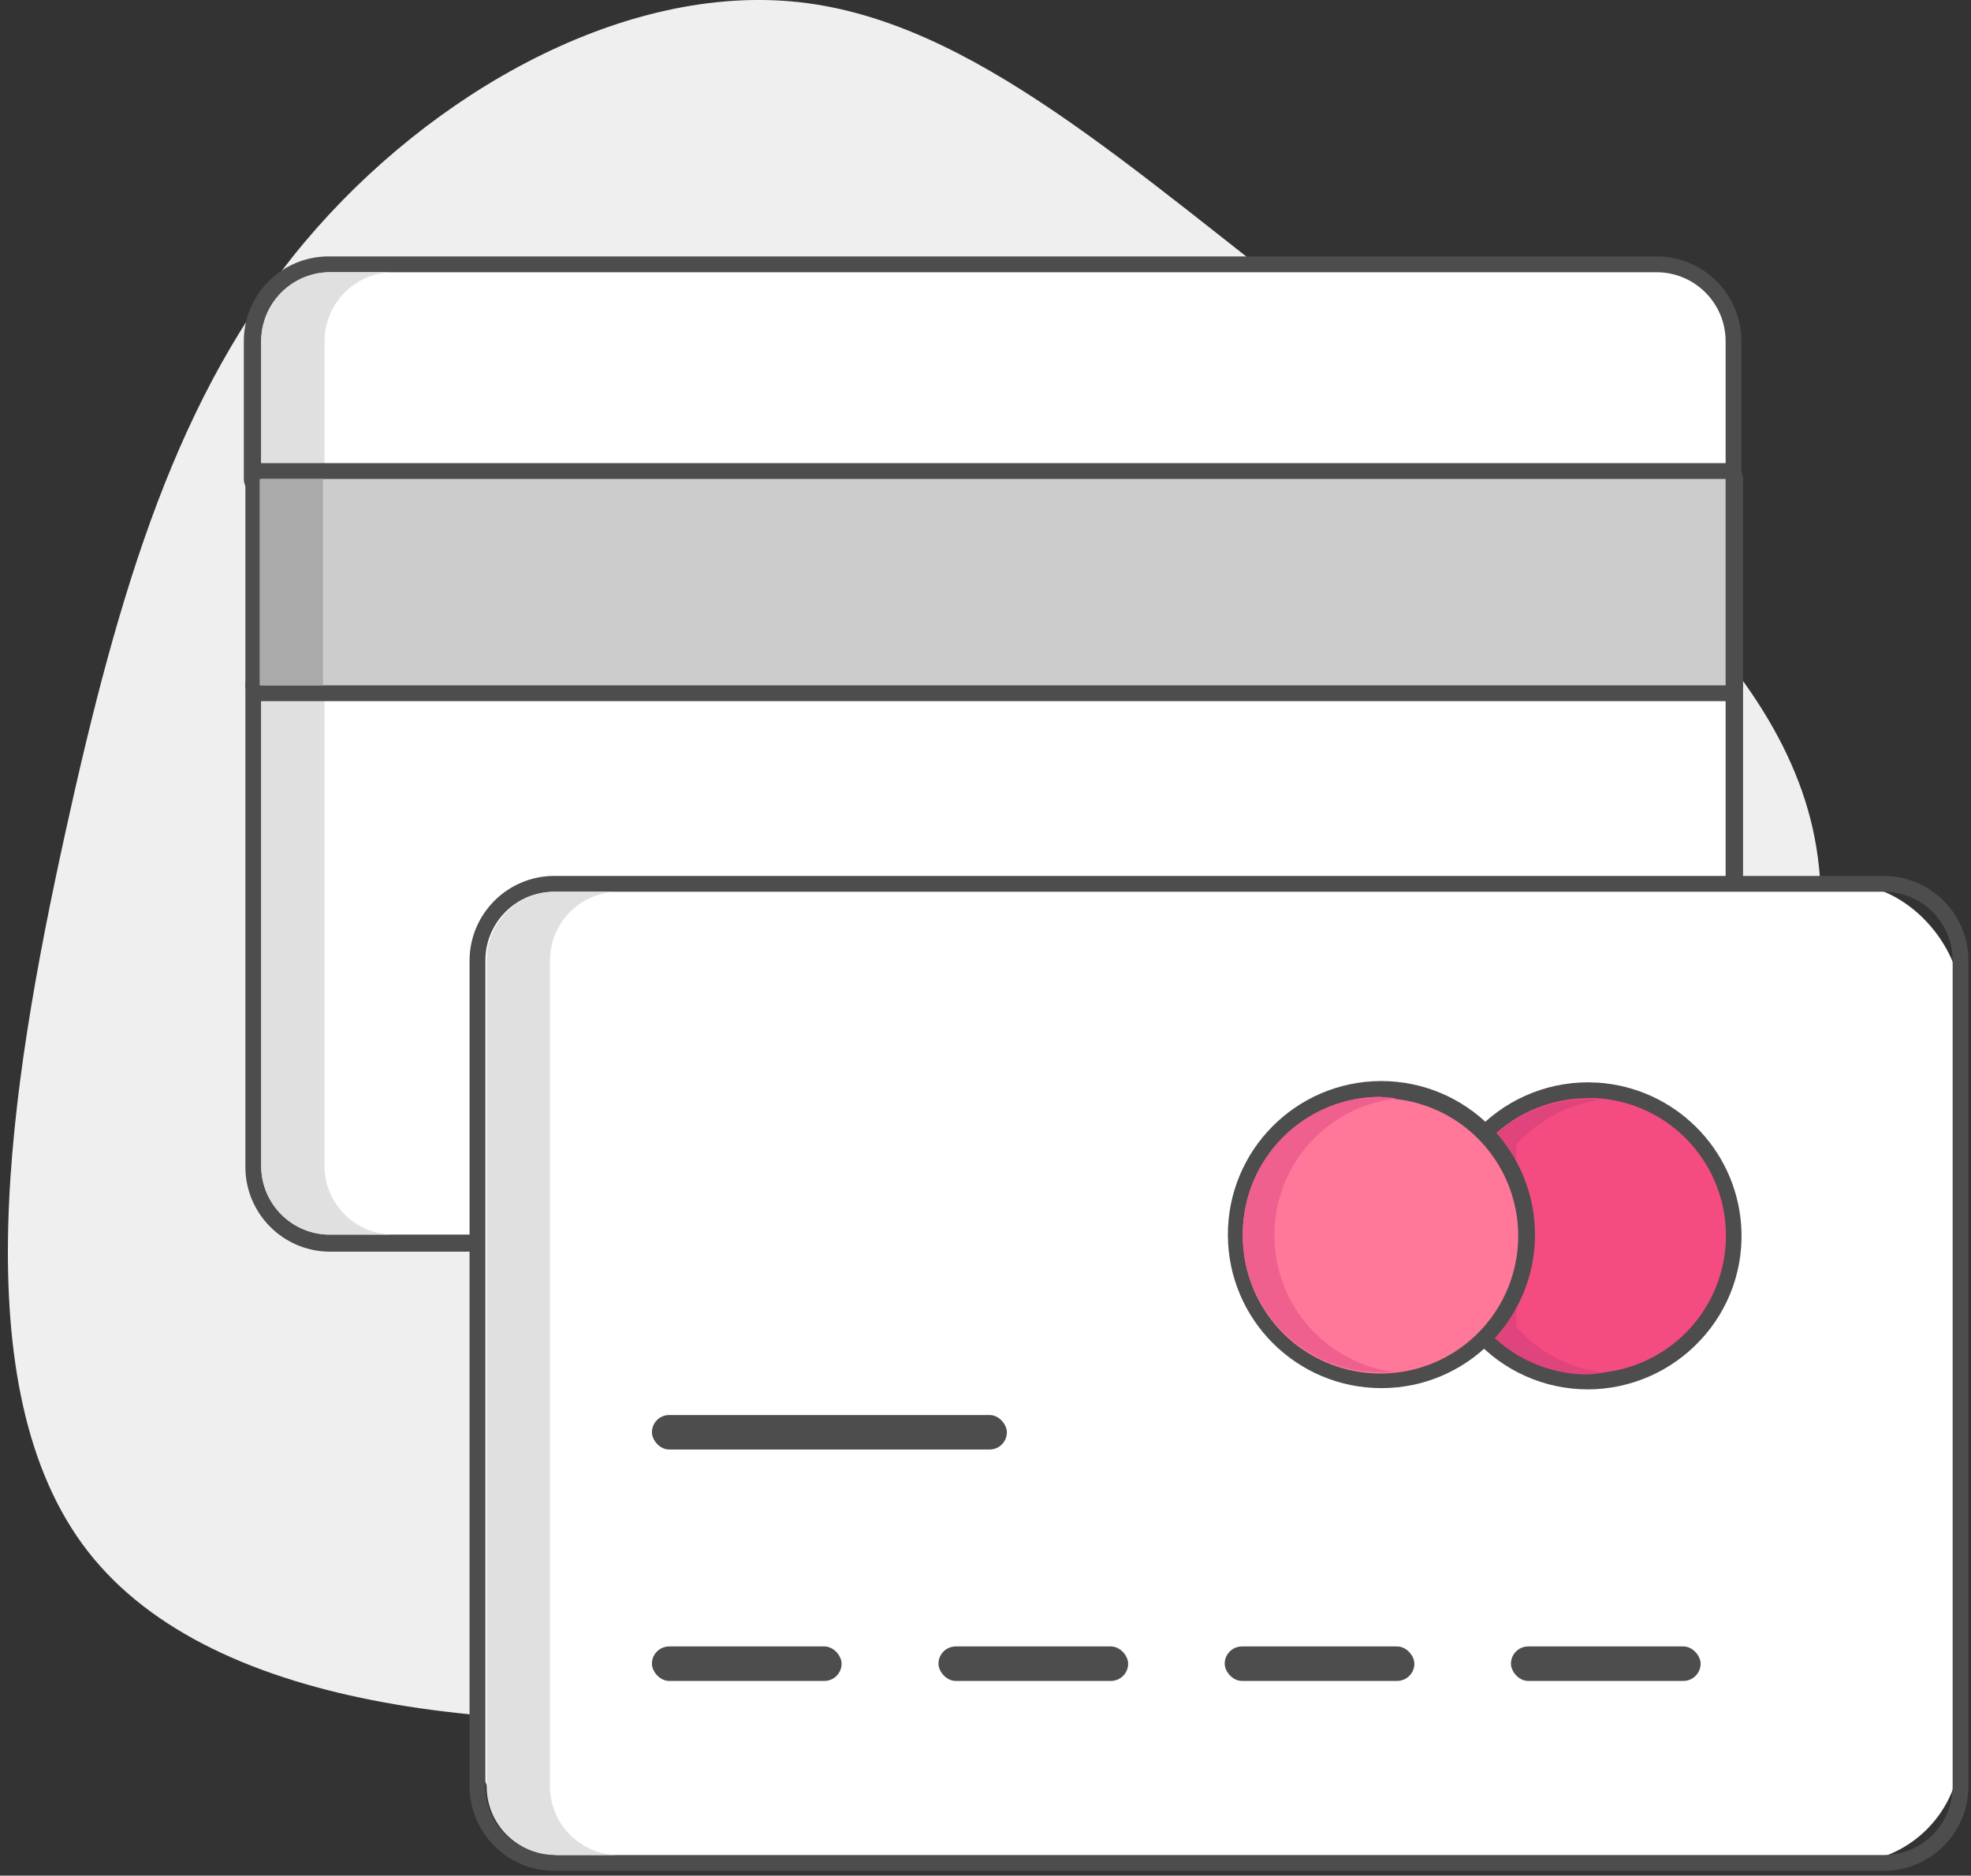 <?xml version="1.0" encoding="UTF-8"?>
<svg width="83px" height="79px" viewBox="0 0 83 79" version="1.1" xmlns="http://www.w3.org/2000/svg" xmlns:xlink="http://www.w3.org/1999/xlink">
    <rect x="0" y="0" width="83" height="79" fill="#333333" stroke="none"/>
    <!-- Generator: Sketch 55.2 (78181) - https://sketchapp.com -->
    <title>Credit card</title>
    <desc>Created with Sketch.</desc>
    <g id="Desktop" stroke="none" stroke-width="1" fill="none" fill-rule="evenodd">
        <g id="About-Us" transform="translate(-679, -928)">
            <g id="BODY" transform="translate(311, 151)">
                <g id="functionality" transform="translate(65, 458)">
                    <g id="func" transform="translate(240, 295)">
                        <g id="Credit-card" transform="translate(62, 24)">
                            <path d="M56.933,13.493 C65.333,19.853 75.427,26.387 77.333,34.893 C79.24,43.4 73.093,53.88 64.76,60.76 C56.427,67.64 46,70.947 34.387,72.08 C22.773,73.213 10.027,72.2 4.693,65.333 C-0.64,58.467 1.427,45.693 3.72,35.213 C6.013,24.733 8.493,16.547 13.827,10.2 C19.16,3.853 27.347,-0.72 34.667,0.093 C41.987,0.907 48.6,7.12 56.933,13.493 Z" id="Path" fill="#EFEFEF"></path>
                            <path d="M14.827,52.387 C13.969,52.387 13.146,52.045 12.54,51.437 C11.935,50.829 11.596,50.005 11.6,49.147 L11.6,28.867 C11.598,28.765 11.642,28.669 11.72,28.604 C11.798,28.539 11.901,28.513 12,28.533 L73.733,28.533 C73.917,28.533 74.067,28.683 74.067,28.867 L74.067,49.147 C74.067,50.91 72.657,52.35 70.893,52.387 L14.893,52.387 L14.827,52.387 Z" id="Path" fill="#FFFFFF"></path>
                            <path d="M73.667,28.867 L73.667,49.147 C73.645,50.729 72.356,52 70.773,52 L14.773,52 C13.238,51.936 12.02,50.683 12,49.147 L12,28.867 L73.733,28.867 L73.667,28.867 Z M73.733,28.2 L12,28.2 C11.632,28.2 11.333,28.498 11.333,28.867 L11.333,49.147 C11.333,51.115 12.925,52.713 14.893,52.72 L70.893,52.72 C72.841,52.684 74.4,51.094 74.4,49.147 L74.4,28.867 C74.4,28.498 74.102,28.2 73.733,28.2 Z" id="Shape" fill="#4D4D4D" fill-rule="nonzero"></path>
                            <rect id="Rectangle" fill="#FFFFFF" x="21.16" y="37.227" width="62.4" height="41.24" rx="4.84"></rect>
                            <path d="M80.333,37.56 C81.101,37.56 81.837,37.865 82.379,38.407 C82.922,38.95 83.227,39.686 83.227,40.453 L83.227,75.24 C83.227,76.838 81.931,78.133 80.333,78.133 L24.333,78.133 C22.735,78.133 21.44,76.838 21.44,75.24 L21.44,40.453 C21.44,38.855 22.735,37.56 24.333,37.56 L80.333,37.56 L80.333,37.56 Z M80.333,36.893 L24.333,36.893 C22.37,36.901 20.781,38.49 20.773,40.453 L20.773,75.24 C20.781,77.203 22.37,78.793 24.333,78.8 L80.333,78.8 C82.296,78.793 83.886,77.203 83.893,75.24 L83.893,40.453 C83.886,38.49 82.296,36.901 80.333,36.893 Z" id="Shape" fill="#4D4D4D" fill-rule="nonzero"></path>
                            <path d="M12,20.507 C11.816,20.507 11.667,20.357 11.667,20.173 L11.667,14.373 C11.663,13.515 12.002,12.691 12.607,12.083 C13.213,11.475 14.035,11.133 14.893,11.133 L70.893,11.133 C72.678,11.141 74.12,12.589 74.12,14.373 L74.12,20.173 C74.12,20.357 73.971,20.507 73.787,20.507 L12,20.507 Z" id="Path" fill="#FFFFFF"></path>
                            <path d="M70.773,11.467 C72.373,11.474 73.667,12.773 73.667,14.373 L73.667,20.173 L12,20.173 L12,14.373 C12,12.799 13.253,11.51 14.827,11.467 L70.827,11.467 L70.773,11.467 Z M70.827,10.8 L14.827,10.8 C12.858,10.807 11.267,12.405 11.267,14.373 L11.267,20.173 C11.267,20.542 11.565,20.84 11.933,20.84 L73.667,20.84 C74.035,20.84 74.333,20.542 74.333,20.173 L74.333,14.373 C74.333,12.405 72.742,10.807 70.773,10.8 L70.827,10.8 Z" id="Shape" fill="#4D4D4D" fill-rule="nonzero"></path>
                            <path d="M67.867,58.187 C66.11,58.185 64.438,57.428 63.28,56.107 C63.16,56.107 63.187,56.013 63.187,55.88 L63.187,48.213 C63.192,48.11 63.24,48.013 63.32,47.947 C64.48,46.657 66.132,45.921 67.867,45.92 L68.253,45.92 C71.316,46.112 73.766,48.539 73.987,51.6 C74.118,53.298 73.527,54.973 72.36,56.213 C71.198,57.462 69.572,58.176 67.867,58.187 L67.867,58.187 Z" id="Path" fill="#F44C81"></path>
                            <path d="M67.867,46.253 L68.24,46.253 C70.862,46.416 73.048,48.322 73.566,50.898 C74.085,53.473 72.807,56.076 70.452,57.241 C68.097,58.406 65.253,57.842 63.52,55.867 L63.52,55.867 L63.52,48.213 L63.52,48.213 C64.621,46.967 66.204,46.253 67.867,46.253 L67.867,46.253 Z M67.867,45.587 C66.015,45.589 64.252,46.385 63.027,47.773 C62.918,47.895 62.857,48.051 62.853,48.213 L62.853,55.88 C62.854,56.06 62.926,56.233 63.053,56.36 C64.276,57.734 66.027,58.52 67.867,58.52 C69.662,58.515 71.376,57.767 72.6,56.453 C73.83,55.144 74.454,53.378 74.32,51.587 C74.081,48.364 71.504,45.811 68.28,45.6 L67.867,45.587 Z" id="Shape" fill="#4D4D4D" fill-rule="nonzero"></path>
                            <rect id="Rectangle" fill="#4D4D4D" x="28.453" y="69.347" width="7.987" height="1.453" rx="0.727"></rect>
                            <rect id="Rectangle" fill="#4D4D4D" x="40.52" y="69.347" width="7.987" height="1.453" rx="0.727"></rect>
                            <rect id="Rectangle" fill="#4D4D4D" x="52.573" y="69.347" width="7.987" height="1.453" rx="0.727"></rect>
                            <rect id="Rectangle" fill="#4D4D4D" x="64.627" y="69.347" width="7.987" height="1.453" rx="0.727"></rect>
                            <rect id="Rectangle" fill="#4D4D4D" x="28.453" y="59.6" width="14.947" height="1.453" rx="0.727"></rect>
                            <path d="M24.16,75.24 L24.16,40.453 C24.16,38.855 25.455,37.56 27.053,37.56 L24.387,37.56 C23.619,37.56 22.883,37.865 22.341,38.407 C21.798,38.95 21.493,39.686 21.493,40.453 L21.493,75.24 C21.493,76.838 22.789,78.133 24.387,78.133 L27.053,78.133 C25.455,78.133 24.16,76.838 24.16,75.24 L24.16,75.24 Z" id="Path" fill="#E0E0E0"></path>
                            <path d="M14.667,49.147 L14.667,28.867 L12,28.867 L12,49.147 C12.021,50.703 13.27,51.964 14.827,52 L17.493,52 C15.937,51.964 14.688,50.703 14.667,49.147 Z" id="Path" fill="#E0E0E0"></path>
                            <path d="M17.493,11.467 L14.827,11.467 C13.253,11.51 11.999,12.799 12,14.373 L12,20.173 L14.667,20.173 L14.667,14.373 C14.666,12.799 15.919,11.51 17.493,11.467 L17.493,11.467 Z" id="Path" fill="#E0E0E0"></path>
                            <rect id="Rectangle" fill="#CCCCCC" x="11.6" y="19.84" width="62.4" height="9.36" rx="0.5"></rect>
                            <path d="M73.667,20.173 L73.667,28.867 L12,28.867 L12,20.173 L73.733,20.173 L73.667,20.173 Z M73.733,19.507 L12,19.507 C11.632,19.507 11.333,19.805 11.333,20.173 L11.333,28.867 C11.333,29.235 11.632,29.533 12,29.533 L73.733,29.533 C74.102,29.533 74.4,29.235 74.4,28.867 L74.4,20.173 C74.4,19.805 74.102,19.507 73.733,19.507 Z" id="Shape" fill="#4D4D4D" fill-rule="nonzero"></path>
                            <rect id="Rectangle" fill="#AAAAAA" x="11.933" y="20.173" width="2.667" height="8.693"></rect>
                            <path d="M64.853,55.88 L64.853,55.88 L64.853,48.213 L64.853,48.213 C65.798,47.154 67.097,46.476 68.507,46.307 L68.24,46.307 C66.45,46.191 64.708,46.91 63.52,48.253 L63.52,48.253 L63.52,55.92 L63.52,55.92 C64.615,57.175 66.201,57.895 67.867,57.893 C68.095,57.881 68.322,57.854 68.547,57.813 C67.117,57.653 65.8,56.963 64.853,55.88 Z" id="Path" fill="#E0447C"></path>
                            <circle id="Oval" fill="#FF7799" cx="59.173" cy="52.053" r="6.133"></circle>
                            <path d="M59.173,46.253 C61.52,46.27 63.626,47.699 64.508,49.874 C65.39,52.049 64.874,54.541 63.201,56.187 C61.528,57.834 59.028,58.309 56.867,57.392 C54.707,56.476 53.312,54.347 53.333,52 C53.333,48.797 55.93,46.2 59.133,46.2 L59.173,46.253 Z M59.133,45.533 C55.567,45.555 52.692,48.46 52.707,52.027 C52.721,55.593 55.62,58.474 59.187,58.467 C62.753,58.459 65.64,55.566 65.64,52 C65.633,48.432 62.742,45.541 59.173,45.533 L59.133,45.533 Z" id="Shape" fill="#4D4D4D" fill-rule="nonzero"></path>
                            <path d="M54.667,52 C54.675,49.063 56.882,46.598 59.8,46.267 C59.579,46.231 59.357,46.209 59.133,46.2 C55.93,46.2 53.333,48.797 53.333,52 C53.333,55.203 55.93,57.8 59.133,57.8 C59.355,57.813 59.578,57.813 59.8,57.8 C56.86,57.46 54.647,54.96 54.667,52 Z" id="Path" fill="#EF608F"></path>
                        </g>
                    </g>
                </g>
            </g>
        </g>
    </g>
</svg>